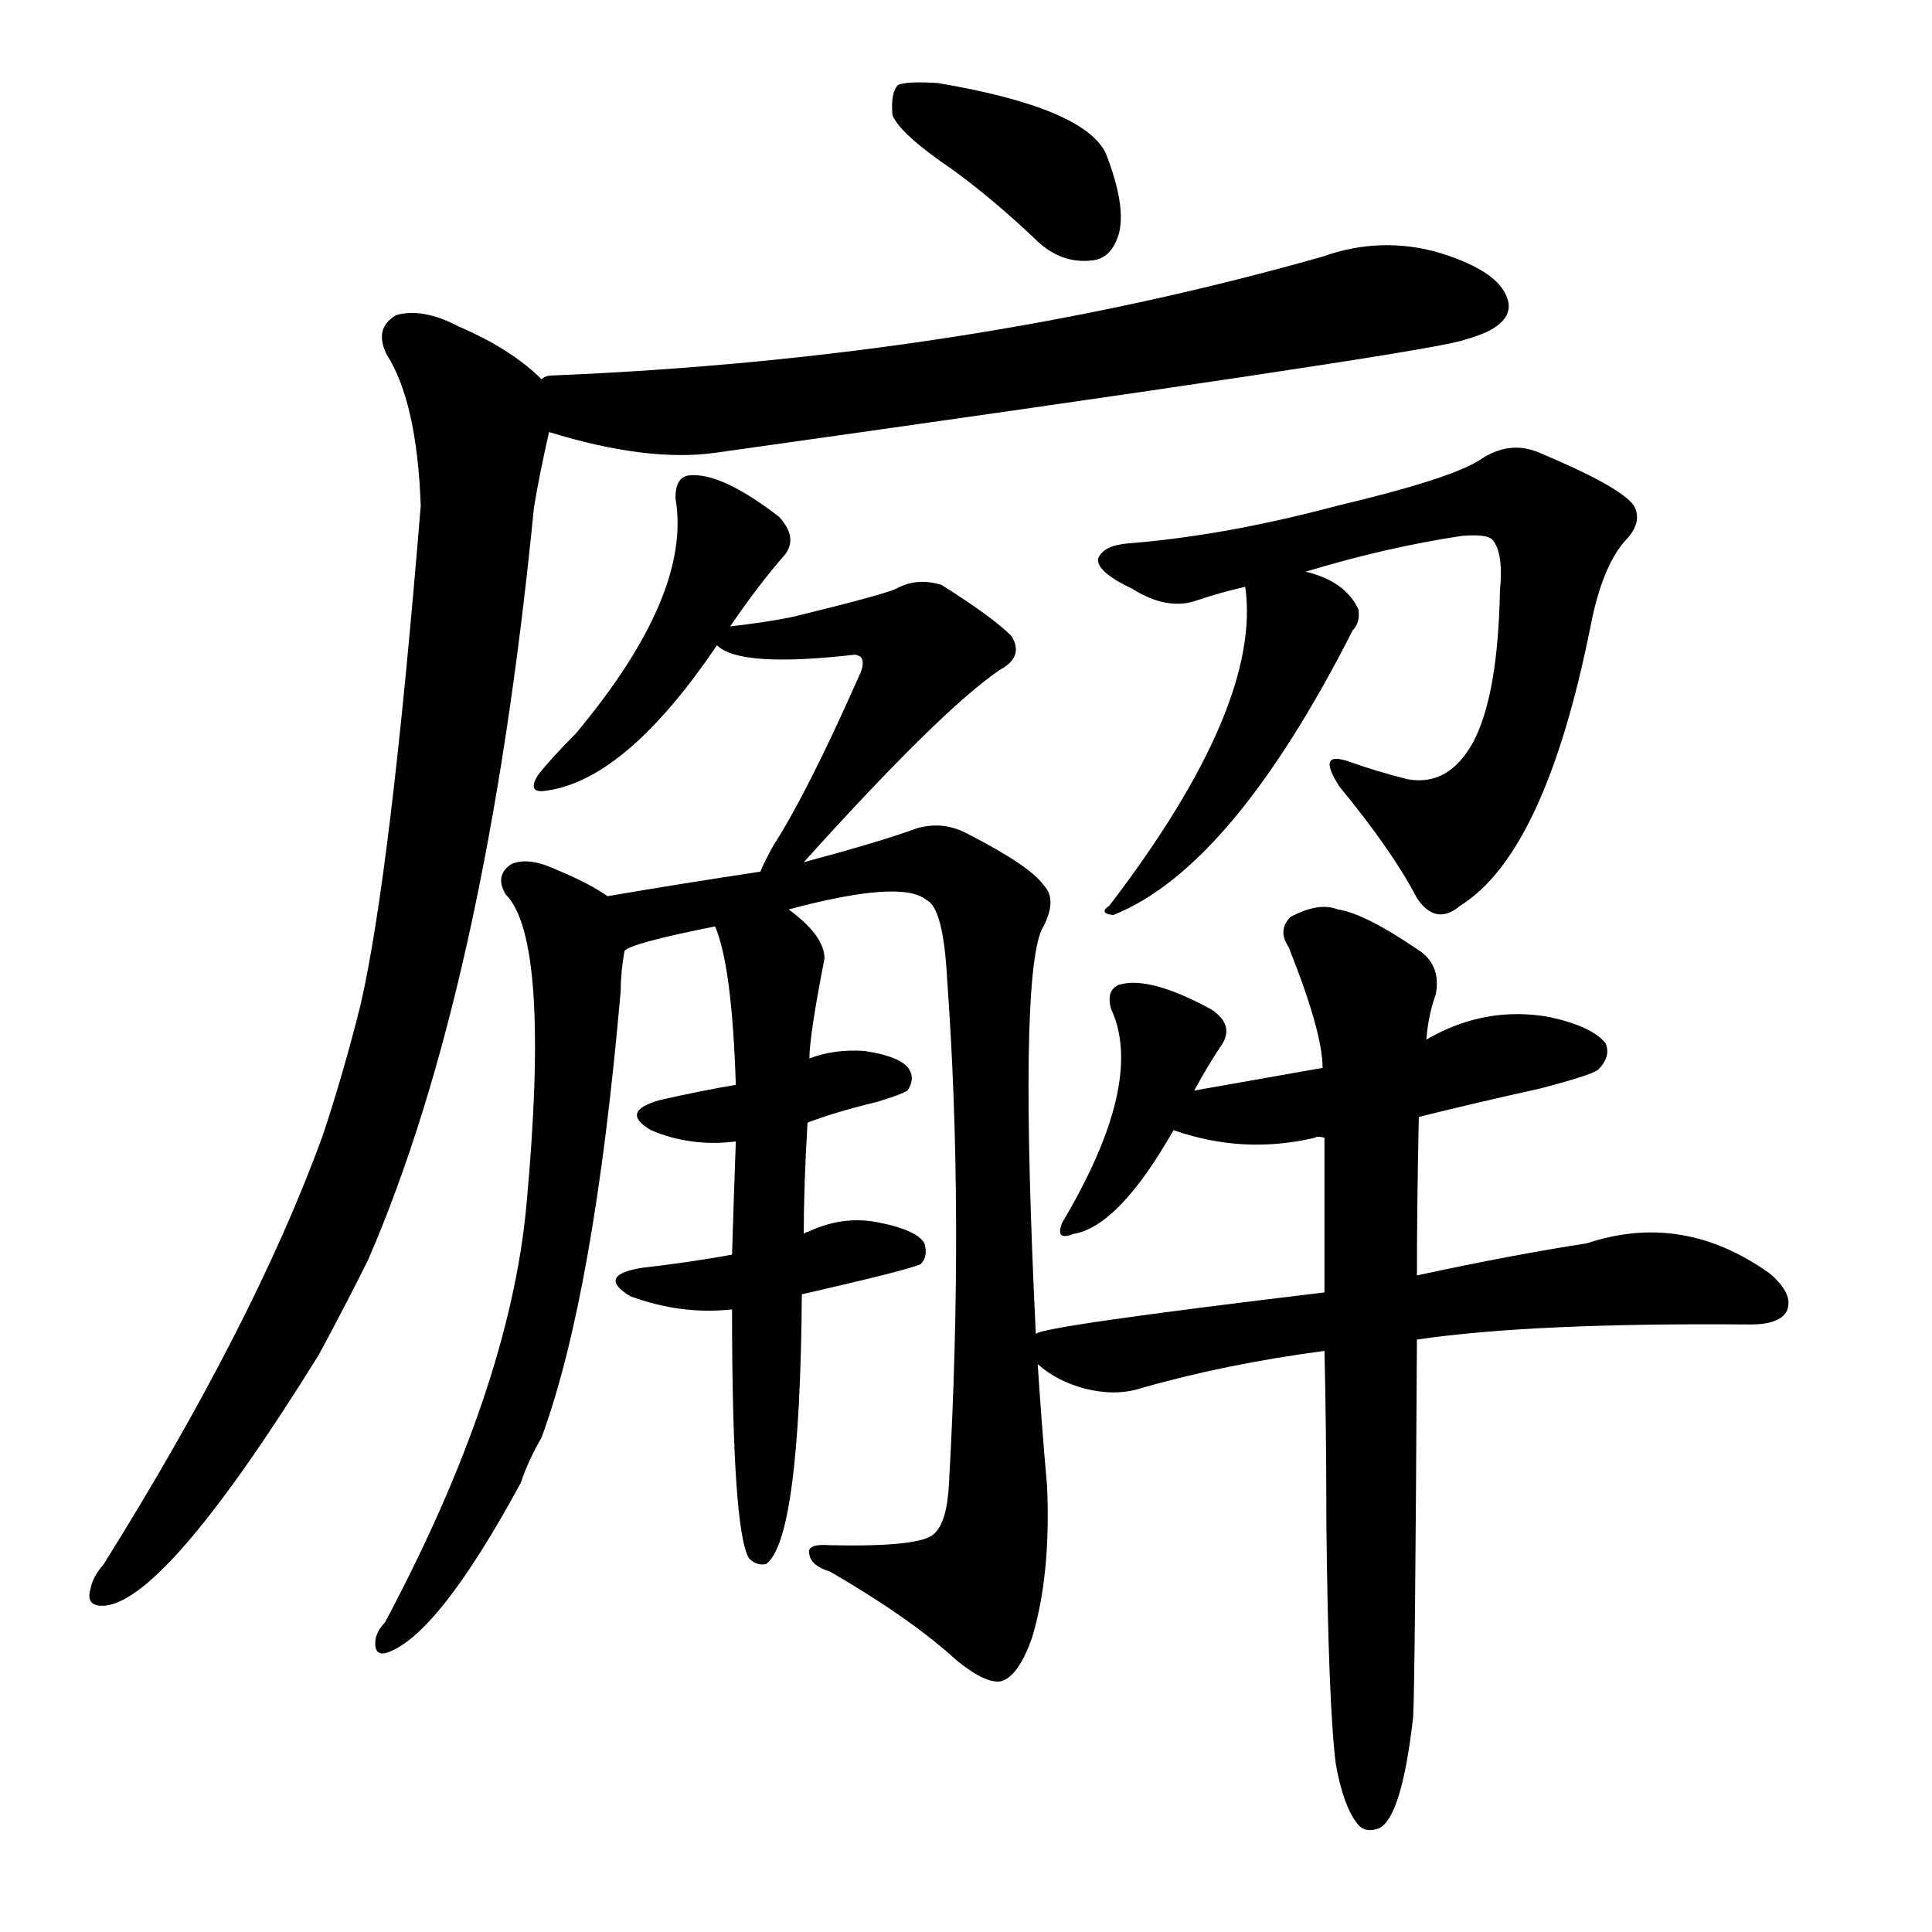 <svg version="1.1" viewBox="0 0 1024 1024" xmlns="http://www.w3.org/2000/svg">
  
  <g transform="scale(1, -1) translate(0, -900)">
    <style type="text/css">
        .origin {display:none;}
        .hide {display:none;}
        .stroke {fill: #000000;}
    </style>

    <path d="M 505 810 Q 527 794 550 772 Q 563 760 579 762 Q 589 763 593 776 Q 597 791 586 819 Q 574 843 497 856 Q 481 857 476 855 Q 472 851 473 839 Q 477 829 505 810 Z" fill="lightgray" class="stroke"/>
    <path d="M 291 671 Q 343 655 379 660 Q 742 711 773 719 Q 788 723 793 727 Q 803 734 798 744 Q 792 757 763 766 Q 732 775 701 764 Q 511 710 293 701 Q 289 701 287 699 C 257 694 262 679 291 671 Z" fill="lightgray" class="stroke"/>
    <path d="M 287 699 Q 271 715 243 727 Q 224 737 210 733 Q 198 726 205 712 Q 221 687 223 632 Q 207 436 191 367 Q 182 331 171 298 Q 135 199 55 71 Q 49 64 48 58 Q 45 48 56 49 Q 89 53 169 182 Q 182 206 195 232 Q 258 377 283 631 Q 286 649 291 671 C 296 692 296 692 287 699 Z" fill="lightgray" class="stroke"/>
    <path d="M 387 568 Q 402 590 416 606 Q 423 615 413 626 Q 382 650 365 648 Q 358 647 358 636 Q 367 585 305 511 Q 292 498 285 489 Q 279 479 290 481 Q 332 487 380 558 L 387 568 Z" fill="lightgray" class="stroke"/>
    <path d="M 426 443 Q 499 524 530 545 Q 543 552 536 563 Q 526 573 499 590 Q 486 594 475 588 Q 469 585 420 573 Q 405 570 387 568 C 367 566 367 566 380 558 Q 392 546 453 553 Q 454 553 456 552 Q 459 549 455 541 Q 428 480 410 452 Q 406 445 403 438 C 390 411 406 421 426 443 Z" fill="lightgray" class="stroke"/>
    <path d="M 322 425 Q 312 432 295 439 Q 280 446 271 442 Q 262 436 268 426 Q 292 402 279 261 Q 270 164 204 40 Q 200 36 199 31 Q 198 22 205 24 Q 232 33 276 114 Q 280 126 287 138 Q 315 214 329 375 Q 329 385 331 396 C 334 418 334 418 322 425 Z" fill="lightgray" class="stroke"/>
    <path d="M 549 193 Q 540 379 552 407 Q 561 423 553 431 Q 546 441 513 458 Q 500 465 486 461 Q 467 454 426 443 L 403 438 Q 363 432 322 425 C 292 420 303 386 331 396 Q 334 400 379 409 L 418 418 Q 478 434 491 423 Q 500 419 502 381 Q 511 257 503 114 Q 502 93 495 87 Q 488 80 440 81 Q 427 82 429 76 Q 430 70 440 67 Q 483 42 507 20 Q 523 7 531 9 Q 540 12 547 32 Q 557 65 555 112 Q 552 146 550 177 L 549 193 Z" fill="lightgray" class="stroke"/>
    <path d="M 390 325 Q 372 322 350 317 Q 328 311 345 301 Q 366 292 390 295 L 428 305 Q 444 311 465 316 Q 478 320 481 322 Q 485 328 482 333 Q 478 340 458 343 Q 442 344 429 339 L 390 325 Z" fill="lightgray" class="stroke"/>
    <path d="M 388 235 Q 366 231 340 228 Q 316 224 334 213 Q 361 203 388 206 L 425 214 Q 482 227 488 230 Q 492 234 490 241 Q 486 248 466 252 Q 447 256 428 247 Q 427 247 426 246 L 388 235 Z" fill="lightgray" class="stroke"/>
    <path d="M 379 409 Q 388 388 390 325 L 390 295 Q 389 268 388 235 L 388 206 Q 388 89 397 74 Q 401 70 406 71 Q 424 84 425 214 L 426 246 Q 426 271 428 305 L 429 339 Q 429 351 437 392 Q 437 404 418 418 C 395 437 370 438 379 409 Z" fill="lightgray" class="stroke"/>
    <path d="M 692 597 Q 735 610 775 616 Q 788 617 791 614 Q 797 607 795 587 Q 794 532 781 507 Q 768 483 746 487 Q 730 491 716 496 Q 697 503 710 483 Q 738 449 751 424 Q 761 409 774 420 Q 819 448 843 568 Q 849 599 861 613 Q 871 623 866 632 Q 859 642 816 660 Q 800 667 784 656 Q 768 646 709 632 Q 649 616 598 612 Q 585 611 582 604 Q 581 597 600 588 Q 619 576 635 582 Q 647 586 660 589 L 692 597 Z" fill="lightgray" class="stroke"/>
    <path d="M 660 589 Q 669 526 588 420 Q 582 416 590 415 Q 653 440 717 566 Q 721 570 720 577 Q 713 592 692 597 C 663 606 658 607 660 589 Z" fill="lightgray" class="stroke"/>
    <path d="M 633 322 Q 640 335 648 347 Q 654 357 642 365 Q 609 383 593 378 Q 586 375 589 365 Q 607 326 563 252 Q 559 242 569 246 Q 593 250 622 301 L 633 322 Z" fill="lightgray" class="stroke"/>
    <path d="M 752 308 Q 780 315 816 323 Q 843 330 847 333 Q 854 340 851 347 Q 844 356 821 361 Q 787 367 756 349 L 701 334 Q 667 328 633 322 C 603 317 593 310 622 301 Q 659 288 697 297 Q 698 298 702 297 L 752 308 Z" fill="lightgray" class="stroke"/>
    <path d="M 751 190 Q 812 199 928 198 Q 943 198 947 205 Q 951 214 938 225 Q 892 258 841 241 Q 802 235 751 224 L 702 215 Q 552 197 549 193 C 533 189 533 189 550 177 Q 560 168 575 164 Q 591 160 604 164 Q 649 177 702 184 L 751 190 Z" fill="lightgray" class="stroke"/>
    <path d="M 708 -35 Q 712 -57 719 -66 Q 723 -72 731 -69 Q 743 -63 749 -10 Q 750 8 751 190 L 751 224 Q 751 261 752 308 L 756 349 Q 757 362 761 373 Q 764 389 751 397 Q 723 416 709 418 Q 699 422 684 414 Q 677 407 683 398 Q 701 353 701 334 L 702 297 Q 702 260 702 215 L 702 184 Q 703 142 703 93 Q 704 -3 708 -35 Z" fill="lightgray" class="stroke"/></g>
</svg>